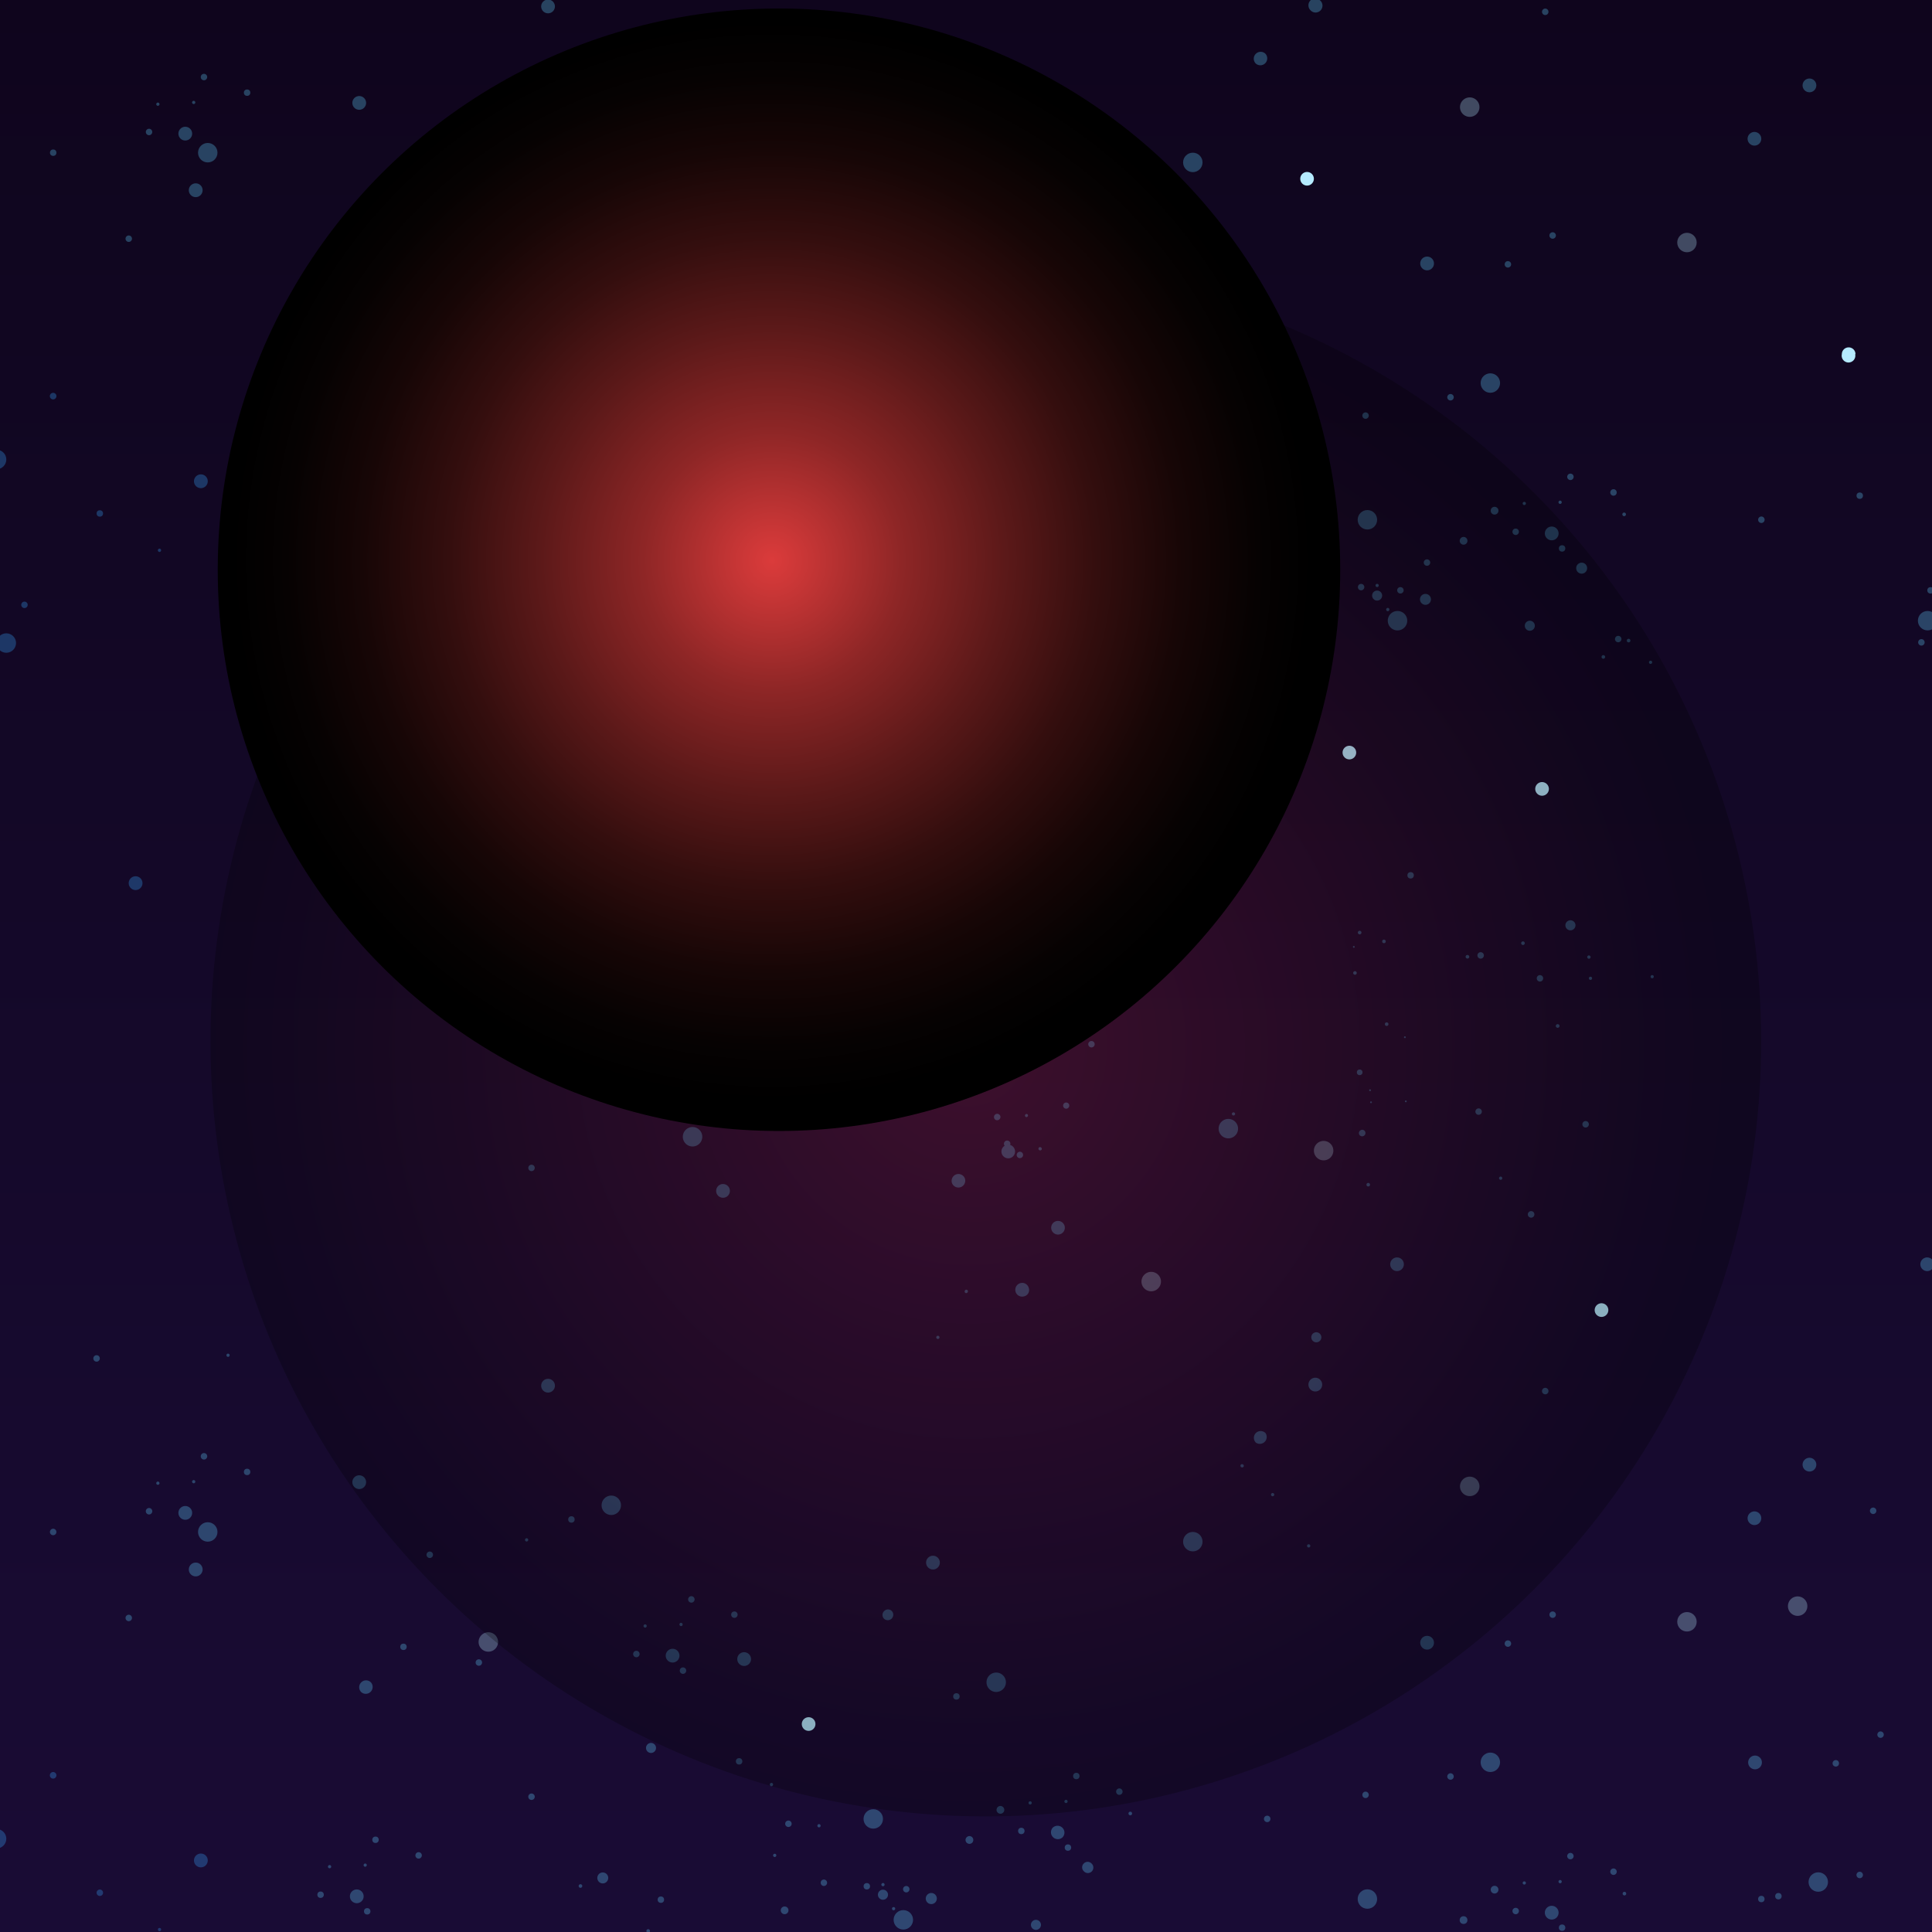 <svg xmlns="http://www.w3.org/2000/svg" xmlns:xlink="http://www.w3.org/1999/xlink" viewBox="0 0 300 300" xmlns:v="https://vecta.io/nano"><style><![CDATA[.B{isolation:isolate}.M,.N{mix-blend-mode:screen}.O{fill-rule:evenodd}.P{fill:#61d3ff}.Q{fill:#b5eaff}.R{fill:#36a9ff}]]></style><defs><clipPath id="A"><path d="M0 0h300v300H0z" fill="none"/></clipPath><clipPath id="B"><path d="M-650 0h950v400h-950z" fill="none"/></clipPath><linearGradient id="C" x1="-164.68" y1="400.37" x2="-164.68" y2="-1.13" gradientUnits="userSpaceOnUse"><stop offset="0" stop-color="#1d0e3d"/><stop offset="1" stop-color="#0f051d"/></linearGradient><radialGradient id="D" cx="-282.32" cy="160.59" r="106.68" gradientTransform="matrix(0.79, 0.79, -0.79, 0.79, 500.44, 256.64)" gradientUnits="userSpaceOnUse"><stop offset="0" stop-color="#b62133"/><stop offset=".36" stop-color="#6a131e"/><stop offset=".66" stop-color="#31090e"/><stop offset=".88" stop-color="#0d0204"/><stop offset="1"/></radialGradient><radialGradient id="E" cx="-311.69" cy="93.53" r="75.49" gradientTransform="translate(465.87 -16.77) scale(1.11)" gradientUnits="userSpaceOnUse"><stop offset="0" stop-color="#db3b3b"/><stop offset=".05" stop-color="#cc3737"/><stop offset=".24" stop-color="#8e2626"/><stop offset=".43" stop-color="#5c1919"/><stop offset=".6" stop-color="#340e0e"/><stop offset=".76" stop-color="#170606"/><stop offset=".9" stop-color="#060202"/><stop offset="1"/></radialGradient><path id="F" d="M89.94 78.49a.28.28 0 1 1 0 .4.28.28 0 0 1 0-.4z"/><path id="G" d="M74.76 39.73a1.51 1.51 0 1 1 0 2.13 1.5 1.5 0 0 1 0-2.13z"/><path id="H" d="M113.68 36.21a.5.5 0 0 1 .71.71.51.51 0 0 1-.71 0 .5.5 0 0 1 0-.71z"/><path id="I" d="M100 38.14a.25.25 0 1 1 0 .35.24.24 0 0 1 0-.35z"/><path id="J" d="M119.62 62.75a.26.26 0 0 1 .35 0 .25.25 0 0 1 0 .36.24.24 0 0 1-.35 0 .25.25 0 0 1 0-.36z"/><path id="K" d="M98.46 42.31a.51.51 0 0 1 .71 0 .5.5 0 1 1-.71.71.51.51 0 0 1 0-.71z"/><path id="L" d="M211.69 64.18a.5.5 0 1 1 0 .71.51.51 0 0 1 0-.71z"/><path id="M" d="M173.46 63.68a.5.5 0 1 1 0 .71.5.5 0 0 1 0-.71z"/><path id="N" d="M127 69.15a.24.24 0 0 1 .35 0 .25.25 0 0 1 0 .36.24.24 0 0 1-.35 0 .25.25 0 0 1 0-.36z"/><path id="O" d="M179.39 90.23a.25.25 0 0 1 .36 0 .26.26 0 0 1 0 .35.25.25 0 0 1-.36 0 .24.24 0 0 1 0-.35z"/><path id="P" d="M233.79 40.69a.51.51 0 0 1 .71 0 .5.5 0 0 1-.71.71.51.51 0 0 1 0-.71z"/></defs><g class="B"><g><g clip-path="url(#A)"><g clip-path="url(#B)"><path d="M-666.56-1.13H337.19v401.5H-666.56z" fill="url(#C)"/><g opacity=".3"><g class="P"><g class="O"><path d="M93 76.85a.85.85 0 0 1 1.2 1.2.85.85 0 0 1-1.2-1.2zm5.58 13.35a.61.61 0 0 1 .85 0 .601.601 0 0 1-.85.85.61.61 0 0 1 0-.85zm-1.78 8.21a.43.43 0 0 1 .63 0 .44.44 0 0 1 0 .62.45.45 0 0 1-.63 0 .44.44 0 0 1 0-.62z"/><use xlink:href="#F"/><path d="M99.72 91.74a.28.28 0 1 1 0 .4.28.28 0 0 1 0-.4zm4.51-4.9a.28.28 0 1 1 0 .4.27.27 0 0 1 0-.4zm-3.78-1.37a.28.28 0 1 1 0 .4.28.28 0 0 1 0-.4z"/></g><circle cx="96.61" cy="88.03" r=".14"/><path d="M107.58,101.82a.14.14,0,1,1,.2.2.14.14,0,0,1-.2-.2Z" class="O"/><circle cx="99.75" cy="87.9" r=".14"/><g class="O"><path d="M95.63 90.28a.29.29 0 1 1 0 .41.3.3 0 0 1 0-.41zm9.01 9.41a.28.28 0 1 1 0 .4.28.28 0 0 1 0-.4zM97.78 143a.28.28 0 1 1 0 .4.28.28 0 0 1 0-.4zm29-50.64a.83.83 0 0 1 1.2 0 .85.85 0 1 1-1.2 0zm41.51-17.17a.85.85 0 1 1 0 1.2.83.83 0 0 1 0-1.2zM144 80a.86.86 0 1 1 0 1.21.86.86 0 0 1 0-1.21zm-28 55.53a.85.85 0 0 1 1.2 1.2.83.83 0 0 1-1.2 0 .85.85 0 0 1 0-1.2zm-4.9-10.05a.86.86 0 1 1 0 1.21.86.86 0 0 1 0-1.21zm7.54 18.9a.85.85 0 1 1 0 1.2.83.83 0 0 1 0-1.2zm18.12-22.48a.85.85 0 1 1 0 1.2.83.83 0 0 1 0-1.2zm-15.35-39.85a.601.601 0 1 1 .85.85.61.61 0 0 1-.85 0 .59.59 0 0 1 0-.85zm33.51-15.61a.601.601 0 0 1 .85.85.601.601 0 1 1-.85-.85zm-4.81 4.68a.59.59 0 0 1 .85 0 .601.601 0 1 1-.85.85.59.59 0 0 1 0-.85zm-17.78 65.79a.601.601 0 0 1 .85.85.61.61 0 0 1-.85 0 .59.59 0 0 1 0-.85zM104.86 90.5a.601.601 0 0 1 .85.85.601.601 0 0 1-.85-.85zm25.69 54.61a.44.44 0 0 1 .62 0 .44.44 0 1 1-.62.62.44.44 0 0 1 0-.62zm3.54 8.65a.44.44 0 0 1 .62 0 .45.45 0 0 1 0 .63.44.44 0 0 1-.62 0 .43.43 0 0 1 0-.63zm-16.95-11.3a.44.44 0 0 1 .62 0 .43.43 0 0 1 0 .63.44.44 0 0 1-.62 0 .45.45 0 0 1 0-.63z"/></g><circle cx="91.8" cy="159.01" r=".44"/><g class="O"><path d="M123.69 94a.28.28 0 1 1 0 .4.27.27 0 0 1 0-.4zm9.78 44.44a.28.28 0 0 1 .4 0 .3.3 0 0 1 0 .41.28.28 0 0 1-.4 0 .3.3 0 0 1 0-.41zm-14.18 3.68a.28.28 0 1 1 0 .4.28.28 0 0 1 0-.4zm31.64-6.19a.28.28 0 0 1 .4 0 .27.27 0 0 1 0 .4.283.283 0 0 1-.4-.4zm8.63-33.3a.28.28 0 1 1 0 .4.28.28 0 0 1 0-.4zm-21.56-.28a.28.28 0 1 1 0 .4.28.28 0 0 1 0-.4z"/></g><circle cx="175.51" cy="67.43" r=".28"/><circle cx="134.4" cy="101.18" r=".28"/><circle cx="109.16" cy="136.56" r=".28"/><circle cx="130.35" cy="103.54" r=".14"/><circle cx="107.96" cy="139.33" r=".14"/><path d="M111.75,136.63a.13.13,0,0,1,.2,0,.15.15,0,0,1,0,.2.14.14,0,1,1-.2-.2Z" class="O"/><circle cx="141.42" cy="148.63" r=".14"/><g class="O"><path d="M141.46 158.48a.14.14 0 1 1 0 .2.15.15 0 0 1 0-.2zm-5.4.14a.141.141 0 0 1 .2.2.141.141 0 0 1-.2-.2z"/></g><circle cx="136.01" cy="156.86" r=".14"/><g class="O"><path d="M118.29 143.9a.141.141 0 0 1 .2.2.141.141 0 0 1-.2-.2zm15.1-40.59a.141.141 0 1 1 .2.2.141.141 0 0 1-.2-.2zm-16.04 38.48a.15.15 0 0 1 .2 0 .141.141 0 0 1-.2.2.15.15 0 0 1 0-.2zm12.03-4.79a.28.28 0 1 1 0 .4.28.28 0 0 1 0-.4zm-17.31 4.55a.28.28 0 1 1 0 .4.28.28 0 0 1 0-.4z"/></g><circle cx="116.03" cy="142.04" r=".28"/><circle cx="138.59" cy="146.59" r=".28"/><g class="O"><path d="M172 89.37a.28.28 0 1 1 0 .4.28.28 0 0 1 0-.4zm-7.06 57.31a.28.28 0 0 1 .4 0 .27.27 0 0 1 0 .4.283.283 0 0 1-.4-.4zm18.29-30.37a.28.28 0 0 1 .4 0 .27.27 0 0 1 0 .4.283.283 0 0 1-.4-.4zm-56.9 40.2a.283.283 0 1 1 .4.4.27.27 0 0 1-.4 0 .28.28 0 0 1 0-.4z"/></g><circle cx="176.16" cy="87.04" r=".28"/><path d="M131.53 158.52a.28.28 0 1 1 0 .4.28.28 0 0 1 0-.4z" class="O"/><circle cx="135.73" cy="171.52" r=".28"/><g class="O"><path d="M120.19 149.49a.28.28 0 0 1 .4 0 .3.3 0 0 1 0 .41.28.28 0 0 1-.4 0 .3.3 0 0 1 0-.41zm118.07 39.07a.51.51 0 1 1-.51-.5.5.5 0 0 1 .51.5z"/></g></g><path d="M206.69 179.64a1.51 1.51 0 1 1-.18-2.12 1.51 1.51 0 0 1 .18 2.12z" class="O Q"/><g class="P O"><path d="M217.74 197a1.06 1.06 0 1 1-.13-1.5 1.06 1.06 0 0 1 .13 1.5zm-5.84-20.73a.51.51 0 0 1-.71.06.49.49 0 0 1-.06-.7.501.501 0 1 1 .77.64zm21.1 6.43a.25.25 0 0 1 .27.23.24.24 0 0 1-.22.27.26.26 0 0 1-.28-.23.25.25 0 0 1 .23-.27zm-3.44-10.59a.5.5 0 1 1-.46.55.51.51 0 0 1 .46-.55zm-37.81.98a.25.25 0 0 1-.33.09.242.242 0 1 1 .24-.42.23.23 0 0 1 .09.33z"/></g><path d="M180.07 199.75a1.51 1.51 0 1 1-.55-2.05 1.49 1.49 0 0 1 .55 2.05z" class="O Q"/><g class="P O"><path d="M192.05 176a1.51 1.51 0 1 1-.55-2.05 1.51 1.51 0 0 1 .55 2.05zm-26.85 15.18a1.06 1.06 0 1 1-.39-1.46 1.06 1.06 0 0 1 .39 1.46zm39.87 16.87a.78.78 0 1 1-.28-1.07.78.78 0 0 1 .28 1.07zm-7.24 24.16a.25.25 0 1 1-.09-.34.25.25 0 0 1 .09.34zm-47.58-31.55a.25.25 0 0 1-.34.1.26.26 0 0 1-.09-.35.25.25 0 1 1 .43.25zm42.85 27.08a.25.25 0 0 1-.34.09.25.25 0 1 1 .25-.43.24.24 0 0 1 .09.34zm10.33 12.43a.25.25 0 0 1-.34.09.25.25 0 0 1-.1-.34.26.26 0 0 1 .35-.09.25.25 0 0 1 .09.34zm-57.58-32.38a.25.25 0 1 1-.09-.34.25.25 0 0 1 .09.34zm12.95-28.2a.51.51 0 0 1-.69.18.502.502 0 0 1 .5-.87.51.51 0 0 1 .19.69zm-1.98-1.72a.502.502 0 0 1-.87-.5.502.502 0 1 1 .87.5zm1.63 21.37a1.06 1.06 0 0 1 1.3.76 1 1 0 0 1-.75 1.3 1.06 1.06 0 0 1-1.31-.75 1.08 1.08 0 0 1 .76-1.31zm7.27-27.11a.48.48 0 1 1 .29-.62.49.49 0 0 1-.29.62z"/><path d="M149.18 184.34a1.07 1.07 0 0 1-1.36-.64 1.065 1.065 0 0 1 2-.73 1.07 1.07 0 0 1-.64 1.37zm7.82-6.5a1.07 1.07 0 0 1 .52 1.42 1.06 1.06 0 1 1-.52-1.42zm2.51-4.84a.25.25 0 0 1-.21.45.248.248 0 1 1 .21-.45zm2.12 5.16a.25.25 0 0 1 .12.33.24.24 0 0 1-.33.12.25.25 0 1 1 .21-.45zm-6.57-5.16a.49.49 0 0 1 .24.66.52.52 0 0 1-.67.25.503.503 0 1 1 .43-.91z"/></g><g class="R"><circle cx=".98" cy="99.85" r="1.51"/><circle cx="-.53" cy="71.35" r="1.51"/><g class="O"><path d="M22.12,137.24a1.07,1.07,0,0,1-2.13,0,1.07,1.07,0,1,1,2.13,0Z"/></g></g><path d="M31.46 29.54a1.07 1.07 0 1 1-1.07-1.07 1.06 1.06 0 0 1 1.07 1.07z" class="O P"/><g class="R O"><path d="M32.26 74.72a1.07 1.07 0 1 1-1.06-1.06 1.06 1.06 0 0 1 1.06 1.06zM4.3 93.92a.5.5 0 1 1-.5-.5.5.5 0 0 1 .5.5zM8.76 61.5a.51.51 0 1 1-.5-.5.5.5 0 0 1 .5.5z"/></g><g class="P"><circle cx="94.92" cy="19.57" r="1.51"/><circle cx="32.26" cy="23.71" r="1.51"/></g><use xlink:href="#G" class="O Q"/><g class="P"><circle cx="85.1" cy="1" r="1.07"/><circle cx="104.44" cy="42.92" r="1.07"/><circle cx="55.78" cy="15.98" r="1.07"/><circle cx="101.09" cy="57.25" r=".78"/><g class="O"><path d="M88.38 21.42a.5.5 0 0 1 .71 0 .51.51 0 0 1 0 .71.502.502 0 0 1-.71-.71zM105.7 44.9a.502.502 0 1 1 .71.71.502.502 0 0 1-.71-.71z"/><use xlink:href="#H"/><path d="M107,33.78a.5.5,0,0,1,.71.71.5.5,0,1,1-.71-.71Z"/></g><circle cx="62.65" cy="41.55" r=".5"/><g class="O"><use xlink:href="#I"/><use xlink:href="#J"/></g><circle cx="105.75" cy="38.08" r=".25"/><use xlink:href="#K" class="O"/><circle cx="114.77" cy="59.33" r=".5"/><circle cx="102.62" cy="80.81" r=".5"/><path d="M82.18 64.47a.5.5 0 0 1 .71.71.51.51 0 0 1-.71 0 .5.5 0 0 1 0-.71z" class="O"/><circle cx="154.69" cy="47.05" r="1.51"/></g><path d="M227.15 15.57a1.51 1.51 0 1 1 0 2.13 1.5 1.5 0 0 1 0-2.13z" class="O Q"/><g class="P"><circle cx="185.22" cy="25.22" r="1.51"/><circle cx="135.6" cy="68.27" r="1.51"/><circle cx="140.27" cy="83.94" r="1.51"/><circle cx="144.87" cy="28.47" r="1.07"/><g class="O"><path d="M203.48.07a1.08 1.08 0 0 1 1.51 0 1.07 1.07 0 1 1-1.51 1.51 1.08 1.08 0 0 1 0-1.51zM195 8.36a1.06 1.06 0 0 1 1.51 0A1.07 1.07 0 0 1 195 9.87a1.06 1.06 0 0 1 0-1.51zm-31.54 61.28a1.08 1.08 0 0 1 1.51 0 1.07 1.07 0 1 1-1.51 1.51 1.08 1.08 0 0 1 0-1.51z"/></g><circle cx="115.55" cy="43.45" r="1.07"/><circle cx="160.86" cy="84.73" r=".78"/><circle cx="167.13" cy="100.05" r=".78"/><circle cx="186.73" cy="110.46" r=".78"/><g class="O"><path d="M136.55 79.49a.78.78 0 0 1 1.11 0 .77.77 0 0 1 0 1.1.781.781 0 0 1-1.11-1.1zm-45.44 59.94a.78.78 0 1 1 0 1.1.78.78 0 0 1 0-1.1z"/></g><circle cx="148.51" cy="49.25" r=".5"/><circle cx="165.83" cy="72.72" r=".5"/><g class="O"><path d="M140.37 78.87a.51.51 0 0 1 .71 0 .51.51 0 0 1 0 .72.51.51 0 0 1-.71 0 .51.51 0 0 1 0-.72zm56.04-10.95a.51.51 0 0 1 .72 0 .51.51 0 0 1 0 .71.53.53 0 0 1-.72 0 .51.51 0 0 1 0-.71z"/><use xlink:href="#L"/><use xlink:href="#M"/><path d="M66.38 26.9a.5.5 0 1 1 0 .71.51.51 0 0 1 0-.71zM239.59 1.48a.502.502 0 0 1 .71.71.502.502 0 1 1-.71-.71z"/></g><circle cx="167.13" cy="61.61" r=".5"/><path d="M122.07 68.67a.5.5 0 1 1 0 .71.5.5 0 0 1 0-.71z" class="O"/><circle cx="8.26" cy="23.71" r=".5"/><circle cx="159.96" cy="65.79" r=".25"/><g class="O"><path d="M120.12 73.76a.25.25 0 1 1 0 .35.24.24 0 0 1 0-.35z"/><use xlink:href="#N"/><path d="M81.6 24.76a.25.25 0 1 1 0 .36.25.25 0 0 1 0-.36z"/><use xlink:href="#O"/><path d="M179.64 139.05a.25.25 0 0 1 .36 0 .24.24 0 0 1 0 .35.25.25 0 0 1-.36 0 .24.24 0 0 1 0-.35z"/></g></g><path d="M24.59 85.27a.24.24 0 0 1 .35 0 .25.25 0 0 1 0 .36.24.24 0 0 1-.35 0 .25.25 0 0 1 0-.36z" class="O R"/><g class="P"><circle cx="170.24" cy="139.48" r=".25"/><path d="M169.81,136a.25.25,0,0,1,.36.36.25.25,0,0,1-.36-.36Z" class="O"/><circle cx="138.76" cy="82.21" r=".25"/><g class="O"><path d="M165.35 65.38a.25.25 0 1 1 0 .35.24.24 0 0 1 0-.35zM136.93 78.3a.25.25 0 0 1 .36 0 .26.26 0 0 1 0 .35.25.25 0 0 1-.36 0 .24.24 0 0 1 0-.35z"/></g><circle cx="158.59" cy="70.14" r=".5"/><path d="M127.58 77.87a.5.5 0 1 1 0 .71.51.51 0 0 1 0-.71z" class="O"/><circle cx="134.6" cy="78.73" r=".5"/><path d="M19.64 36.71a.5.5 0 1 1 0 .71.5.5 0 0 1 0-.71z" class="O"/><circle cx="28.77" cy="20.75" r="1.07"/><circle cx="38.37" cy="14.39" r=".5"/><g class="O"><path d="M31.32 11.61a.5.5 0 1 1 0 .71.51.51 0 0 1 0-.71zM24.34 16a.24.24 0 0 1 .35 0 .25.25 0 0 1 0 .36.26.26 0 0 1-.35 0 .25.25 0 0 1 0-.36zm5.56-.27a.25.25 0 1 1 0 .35.24.24 0 0 1 0-.35zm-7.11 4.41a.5.5 0 1 1 0 .71.51.51 0 0 1 0-.71zm151.4 66.31a.502.502 0 1 1 .71.71.51.51 0 0 1-.71 0 .5.5 0 0 1 0-.71z"/><use xlink:href="#P"/><path d="M221.23 87a.5.5 0 1 1 0 .71.5.5 0 0 1 0-.71z"/></g><circle cx="153.19" cy="135.92" r=".5"/><path d="M240.74,36.21a.5.5,0,1,1,.71.71.5.5,0,0,1-.71-.71Z" class="O"/><circle cx="55.4" cy="80.3" r="1.07"/><path d="M56.09 47.07a1.06 1.06 0 0 1 1.51 0 1.07 1.07 0 0 1-1.51 1.51 1.06 1.06 0 0 1 0-1.51z" class="O"/><circle cx="52.05" cy="94.63" r=".78"/><circle cx="57.02" cy="82.62" r=".5"/><g class="O"><path d="M64.65 73.58a.5.5 0 1 1 0 .71.5.5 0 0 1 0-.71zM74 43.63a.51.51 0 0 1 .71 0 .502.502 0 0 1-.71.71.51.51 0 0 1 0-.71z"/></g><circle cx="58.31" cy="71.51" r=".5"/><g class="O"><path d="M51 75.51a.25.25 0 0 1 .36 0 .26.26 0 0 1 0 .35.25.25 0 0 1-.36 0 .24.24 0 0 1 0-.35z"/></g></g><path d="M41.36 96.18a.25.25 0 0 1 .36 0 .26.26 0 0 1 0 .35.25.25 0 0 1-.36 0 .24.24 0 0 1 0-.35z" class="O R"/><g class="P"><path d="M70.58 100.13a.25.25 0 1 1 0 .35.24.24 0 0 1 0-.35zM56.53 75.28a.25.25 0 0 1 .36 0 .24.24 0 0 1 0 .35.25.25 0 0 1-.36 0 .26.26 0 0 1 0-.35zm28.39 26.81a.25.25 0 0 1 .36 0 .26.26 0 0 1 0 .35.25.25 0 0 1-.36 0 .24.24 0 0 1 0-.35z" class="O"/><circle cx="49.78" cy="80.04" r=".5"/></g><circle cx="15.5" cy="79.73" r=".5" class="R"/><g class="P"><g class="O"><path d="M65.38 96.35a.502.502 0 0 1 .71.71.51.51 0 0 1-.71 0 .5.5 0 0 1 0-.71zM162 139.12a.51.51 0 0 1 .71 0 .502.502 0 0 1-.71.71.51.51 0 0 1 0-.71zm7.13 22.67a.5.5 0 1 1 0 .71.5.5 0 0 1 0-.71zM142 91.94a.5.5 0 1 1 0 .71.51.51 0 0 1 0-.71zm103-4.32a.85.85 0 0 1 1.2 0 .86.86 0 0 1 0 1.21.85.85 0 0 1-1.2 0 .86.86 0 0 1 0-1.21zm-24.26 4.85a.86.86 0 0 1 1.21 0 .85.85 0 1 1-1.21 0zm10.91-13.6a.61.61 0 0 1 .85 0 .6.6 0 0 1 0 .86.61.61 0 0 1-.85 0 .62.62 0 0 1 0-.86zm-4.81 4.68a.601.601 0 0 1 .85.85.601.601 0 1 1-.85-.85z"/></g><circle cx="211.13" cy="166.51" r=".44"/><g class="O"><path d="M210.2 150.88a.28.28 0 1 1 0 .4.28.28 0 0 1 0-.4zm17.46-2.51a.28.28 0 0 1 .4 0 .27.27 0 0 1 0 .4.283.283 0 0 1-.4-.4zm8.63-2.11a.28.28 0 1 1 0 .4.28.28 0 0 1 0-.4z"/></g><circle cx="214.9" cy="146.18" r=".28"/><g class="O"><path d="M252 79.67a.28.28 0 1 1 0 .4.28.28 0 0 1 0-.4zm-41.07 64.94a.28.28 0 1 1 0 .4.28.28 0 0 1 0-.4z"/></g><circle cx="218.15" cy="161.06" r=".14"/><path d="M218.19 170.92a.15.15 0 0 1 .21 0 .15.15 0 0 1 0 .2.17.17 0 0 1-.21 0 .15.15 0 0 1 0-.2z" class="O"/><circle cx="212.89" cy="171.16" r=".14"/><g class="O"><path d="M212.64 169.19a.15.15 0 0 1 .2 0 .141.141 0 1 1-.2.2.15.15 0 0 1 0-.2zm-2.52-22.26a.15.15 0 0 1 .2 0 .141.141 0 0 1-.2.2.15.15 0 0 1 0-.2z"/></g><circle cx="215.32" cy="159.03" r=".28"/><g class="O"><path d="M248.77 101.81a.28.28 0 1 1 0 .4.28.28 0 0 1 0-.4zm-7.1 57.3a.3.3 0 0 1 .41 0 .286.286 0 1 1-.41.4.28.28 0 0 1 0-.4z"/></g><circle cx="252.89" cy="99.47" r=".28"/><circle cx="212.46" cy="183.96" r=".28"/><circle cx="231.42" cy="59.48" r="1.51"/></g><circle cx="261.95" cy="37.66" r="1.51" class="Q"/><g class="P"><circle cx="212.33" cy="80.71" r="1.51"/><g class="O"><path d="M106.47 175.45a1.51 1.51 0 1 1 0 2.13 1.5 1.5 0 0 1 0-2.13zm109.47-80.14a1.52 1.52 0 0 1 2.13 0 1.51 1.51 0 1 1-2.13 0z"/></g><circle cx="221.6" cy="40.91" r="1.07"/><circle cx="280.97" cy="13.26" r="1.07"/><path d="M271.68 20.8a1.06 1.06 0 1 1 0 1.5 1.05 1.05 0 0 1 0-1.5z" class="O"/><circle cx="240.95" cy="82.83" r="1.07"/><g class="O"><path d="M237 96.61a.78.78 0 1 1 0 1.11.78.78 0 0 1 0-1.11zm6.3 46.52a.78.78 0 0 1 1.11 0 .77.77 0 0 1 0 1.1.781.781 0 0 1-1.11-1.1z"/></g><circle cx="213.84" cy="92.48" r=".78"/><path d="M224.88 61.33a.5.5 0 1 1 .71.71.51.51 0 0 1-.71 0 .5.5 0 0 1 0-.71z" class="O"/><circle cx="242.56" cy="85.16" r=".5"/><g class="O"><path d="M217.1 91.31a.51.51 0 0 1 .71 0 .5.5 0 1 1-.71 0zm56.05-10.96a.502.502 0 0 1 .71.71.502.502 0 0 1-.71-.71z"/></g><circle cx="288.78" cy="76.97" r=".5"/><g class="O"><path d="M250.19 76.11a.51.51 0 0 1 .71 0 .53.53 0 0 1 0 .72.51.51 0 0 1-.71 0 .51.51 0 0 1 0-.72zm-6.69-2.42a.51.51 0 0 1 .71 0 .5.5 0 1 1-.71 0zM236.51 78a.27.27 0 0 1 .36 0 .25.25 0 1 1-.36 0z"/></g><circle cx="256.3" cy="102.84" r=".25"/><circle cx="256.55" cy="151.66" r=".25"/><circle cx="246.97" cy="151.91" r=".25"/><g class="O"><path d="M246.54 148.43a.25.25 0 0 1 .36 0 .255.255 0 1 1-.36.36.25.25 0 0 1 0-.36zm-31.22-53.96a.24.24 0 0 1 .35 0 .25.25 0 0 1 0 .36.24.24 0 0 1-.35 0 .25.25 0 0 1 0-.36zm26.76-16.66a.24.24 0 0 1 .35 0 .25.25 0 0 1 0 .36.24.24 0 0 1-.35 0 .25.25 0 0 1 0-.36z"/></g><circle cx="213.84" cy="90.91" r=".25"/><g class="O"><path d="M235 82.22a.51.51 0 0 1 .71 0 .5.5 0 1 1-.71 0zm-24 8.59a.5.5 0 1 1 0 .71.51.51 0 0 1 0-.71zm39.92 8.07a.51.51 0 0 1 .71 0 .5.5 0 1 1-.71 0zm47.08.51a.502.502 0 0 1 .71.71.502.502 0 1 1-.71-.71zM229.56 148a.51.51 0 0 1 .71 0 .502.502 0 1 1-.71.71.51.51 0 0 1 0-.71zm9.21 3.56a.5.5 0 1 1 0 .71.51.51 0 0 1 0-.71zm7.09 22.66a.51.51 0 0 1 .71 0 .51.51 0 0 1 0 .72.51.51 0 0 1-.71 0 .51.51 0 0 1 0-.72z"/></g><circle cx="219.04" cy="135.92" r=".5"/><path d="M300.06 197a1.06 1.06 0 1 1-.13-1.5 1.06 1.06 0 0 1 .13 1.5z" class="O"/><circle cx="299.32" cy="96.38" r="1.51"/><circle cx="299.77" cy="91.67" r=".5"/></g><g class="O"><path d="M278.07 248.33a1.51 1.51 0 1 1 0 2.14 1.52 1.52 0 0 1 0-2.14z" class="Q"/><g class="P"><path d="M290.51 234.24a.5.5 0 1 1 0 .71.5.5 0 0 1 0-.71zm-5.8 39.21a.51.51 0 0 1 .71 0 .53.53 0 0 1 0 .72.51.51 0 0 1-.71 0 .51.51 0 0 1 0-.72zm6.95-4.45a.5.5 0 1 1 0 .71.5.5 0 0 1 0-.71z"/></g></g><circle cx="282.34" cy="292.24" r="1.51" class="P"/><circle cx="272.52" cy="273.67" r="1.07" class="P"/><circle cx="276.15" cy="294.44" r=".5" class="P"/></g><g opacity=".3"><g class="P"><g class="O"><path d="M93 291a.85.85 0 1 1 0 1.21.86.86 0 0 1 0-1.21zm44.29-40.83a.83.83 0 0 1 1.2 0 .85.85 0 0 1-1.2 1.2.83.83 0 0 1 0-1.2zm-47.35 42.49a.28.28 0 1 1 0 .4.28.28 0 0 1 0-.4z"/></g><circle cx="100.65" cy="299.84" r=".28"/><g class="O"><path d="M168.29 289.36a.83.83 0 0 1 1.2 0 .85.85 0 1 1-1.2 1.2.83.83 0 0 1 0-1.2zM144 294.2a.86.86 0 1 1 0 1.21.86.86 0 0 1 0-1.21zm-22.59 2.01a.61.61 0 0 1 .85 0 .6.6 0 1 1-.85 0zm33.51-15.6a.601.601 0 1 1 .85.85.601.601 0 0 1-.85-.85zm-4.81 4.67a.61.61 0 0 1 .85 0 .62.62 0 0 1 0 .86.61.61 0 0 1-.85 0 .6.6 0 0 1 0-.86z"/></g><circle cx="175.51" cy="281.6" r=".28"/></g><circle cx="-.53" cy="285.52" r="1.51" class="R"/><g class="O"><path d="M31.46 243.71a1.07 1.07 0 1 1-1.07-1.07 1.06 1.06 0 0 1 1.07 1.07z" class="P"/><g class="R"><path d="M32.26 288.89a1.07 1.07 0 1 1-1.06-1.07 1.06 1.06 0 0 1 1.06 1.07zm-23.5-13.22a.51.51 0 1 1-.5-.51.51.51 0 0 1 .5.51z"/></g></g><g class="P"><circle cx="94.92" cy="233.74" r="1.51"/><circle cx="32.26" cy="237.88" r="1.51"/></g><path d="M74.76 253.9a1.51 1.51 0 1 1 0 2.13 1.5 1.5 0 0 1 0-2.13z" class="O Q"/><g class="P"><circle cx="85.1" cy="215.17" r="1.07"/><circle cx="112.27" cy="184.92" r="1.07"/><circle cx="104.44" cy="257.09" r="1.07"/><circle cx="55.78" cy="230.15" r="1.07"/><circle cx="101.09" cy="271.42" r=".78"/><circle cx="88.73" cy="235.94" r=".5"/><g class="O"><path d="M82.18 181a.51.51 0 0 1 .71 0 .5.5 0 1 1-.71 0zm23.52 78.06a.51.51 0 0 1 .71 0 .502.502 0 0 1-.71.71.51.51 0 0 1 0-.71zm7.98-8.69a.51.51 0 0 1 .71 0 .5.5 0 1 1-.71 0zM107 248a.502.502 0 0 1 .71.71.502.502 0 1 1-.71-.71z"/></g><circle cx="62.65" cy="255.72" r=".5"/><g class="O"><path d="M100 252.3a.26.26 0 0 1 .35 0 .25.25 0 0 1 0 .36.24.24 0 0 1-.35 0 .25.25 0 0 1 0-.36zm19.62 24.62a.24.24 0 0 1 .35 0 .25.25 0 0 1 0 .36.24.24 0 0 1-.35 0 .25.25 0 0 1 0-.36z"/></g><circle cx="35.41" cy="210.44" r=".25"/><g class="O"><path d="M105.57 252.07a.25.25 0 0 1 .36 0 .27.27 0 0 1 0 .36.255.255 0 0 1-.36-.36zm-7.11 4.41a.51.51 0 0 1 .71 0 .502.502 0 1 1-.71.71.51.51 0 0 1 0-.71z"/></g><circle cx="114.77" cy="273.5" r=".5"/><path d="M14.64 210.58a.51.51 0 0 1 .71 0 .5.5 0 1 1-.71.71.51.51 0 0 1 0-.71z" class="O"/><circle cx="102.62" cy="294.98" r=".5"/><path d="M82.18 278.64a.5.5 0 0 1 .71.71.51.51 0 0 1-.71 0 .5.5 0 0 1 0-.71z" class="O"/><circle cx="154.69" cy="261.22" r="1.51"/></g><path d="M227.15 229.74a1.51 1.51 0 1 1 0 2.13 1.5 1.5 0 0 1 0-2.13z" class="O Q"/><g class="P"><circle cx="185.22" cy="239.39" r="1.51"/><circle cx="135.6" cy="282.44" r="1.51"/><circle cx="140.27" cy="298.11" r="1.51"/><circle cx="144.87" cy="242.64" r="1.07"/><circle cx="204.24" cy="215" r="1.07"/><g class="O"><path d="M195 222.53a1.06 1.06 0 0 1 1.51 0A1.07 1.07 0 0 1 195 224a1.06 1.06 0 0 1 0-1.47zm-31.54 61.28a1.08 1.08 0 0 1 1.51 0 1.06 1.06 0 0 1 0 1.51 1.07 1.07 0 0 1-1.51-1.51z"/></g><circle cx="115.55" cy="257.62" r="1.07"/><circle cx="160.86" cy="298.89" r=".78"/><path d="M136.55,293.66a.78.78,0,0,1,1.11,0,.77.77,0,0,1,0,1.1.78.78,0,1,1-1.11-1.1Z" class="O"/><circle cx="148.51" cy="263.42" r=".5"/><circle cx="165.83" cy="286.89" r=".5"/><g class="O"><path d="M140.37 293a.51.51 0 0 1 .71 0 .5.5 0 1 1-.71 0zm56.04-10.92a.53.53 0 0 1 .72 0 .51.51 0 0 1 0 .71.51.51 0 0 1-.72 0 .51.51 0 0 1 0-.71zm15.28-3.73a.5.5 0 1 1 0 .71.51.51 0 0 1 0-.71zm-38.23-.5a.5.5 0 1 1 0 .71.5.5 0 0 1 0-.71zM66.38 241.07a.502.502 0 0 1 .71.71.502.502 0 1 1-.71-.71zm173.21-25.42a.502.502 0 0 1 .71.71.502.502 0 0 1-.71-.71z"/></g><circle cx="167.13" cy="275.78" r=".5"/><g class="O"><path d="M122.07 282.84a.502.502 0 0 1 .71.71.51.51 0 0 1-.71 0 .5.5 0 0 1 0-.71zM7.9 237.53a.502.502 0 1 1 .71.71.502.502 0 0 1-.71-.71z"/></g><circle cx="159.96" cy="279.95" r=".25"/><g class="O"><path d="M120.12 287.92a.26.26 0 0 1 .35 0 .25.25 0 0 1 0 .36.24.24 0 0 1-.35 0 .25.25 0 0 1 0-.36zm6.88-4.6a.24.24 0 0 1 .35 0 .25.25 0 0 1 0 .36.24.24 0 0 1-.35 0 .25.25 0 0 1 0-.36zm-45.4-44.39a.25.25 0 1 1 0 .36.25.25 0 0 1 0-.36z"/></g></g><circle cx="24.77" cy="299.62" r=".25" class="R"/><g class="P"><circle cx="138.76" cy="296.38" r=".25"/><g class="O"><path d="M165.35 279.55a.25.25 0 1 1 0 .35.24.24 0 0 1 0-.35zm-28.42 12.92a.25.25 0 0 1 .36 0 .26.26 0 0 1 0 .35.25.25 0 0 1-.36 0 .24.24 0 0 1 0-.35z"/></g><circle cx="158.59" cy="284.31" r=".5"/><path d="M127.58 292a.5.5 0 1 1 0 .71.51.51 0 0 1 0-.71z" class="O"/><circle cx="134.6" cy="292.9" r=".5"/><path d="M19.64 250.88a.5.5 0 1 1 0 .71.5.5 0 0 1 0-.71z" class="O"/><circle cx="28.77" cy="234.92" r="1.07"/><circle cx="38.37" cy="228.56" r=".5"/><g class="O"><path d="M31.32 225.78a.502.502 0 1 1 .71.71.502.502 0 0 1-.71-.71zm-6.98 4.35a.24.24 0 0 1 .35 0 .25.25 0 0 1 0 .36.26.26 0 0 1-.35 0 .25.25 0 0 1 0-.36zm5.56-.23a.25.25 0 1 1 0 .35.24.24 0 0 1 0-.35zm-7.11 4.41a.502.502 0 0 1 .71.71.502.502 0 1 1-.71-.71zm211 20.55a.51.51 0 0 1 .71 0 .502.502 0 0 1-.71.71.51.51 0 0 1 0-.71zm6.95-4.49a.51.51 0 0 1 .71 0 .502.502 0 1 1-.71.71.51.51 0 0 1 0-.71z"/></g><circle cx="55.4" cy="294.46" r="1.07"/><path d="M56.09 261.24a1.06 1.06 0 0 1 1.51 0 1.07 1.07 0 0 1-1.51 1.51 1.06 1.06 0 0 1 0-1.51z" class="O"/><circle cx="57.02" cy="296.79" r=".5"/><g class="O"><path d="M64.65 287.75a.5.5 0 1 1 0 .71.5.5 0 0 1 0-.71zM74 257.8a.51.51 0 0 1 .71 0 .502.502 0 0 1-.71.71.51.51 0 0 1 0-.71z"/></g><circle cx="58.31" cy="285.68" r=".5"/><g class="O"><path d="M51 289.68a.25.25 0 0 1 .36 0 .26.26 0 0 1 0 .35.25.25 0 0 1-.36 0 .24.24 0 0 1 0-.35zm5.53-.24a.27.27 0 0 1 .36 0 .255.255 0 0 1-.36.36.27.27 0 0 1 0-.36z"/></g><circle cx="49.78" cy="294.21" r=".5"/></g><g class="O"><path d="M15.15 293.55a.5.5 0 1 1 0 .71.5.5 0 0 1 0-.71z" class="R"/><g class="P"><path d="M231.65 293a.61.61 0 0 1 .85 0 .6.6 0 1 1-.85.85.61.61 0 0 1 0-.85z"/></g></g><circle cx="227.26" cy="298.15" r=".6" class="P"/><circle cx="252.24" cy="294.04" r=".28" class="P"/><circle cx="231.42" cy="273.65" r="1.51" class="P"/><circle cx="261.95" cy="251.83" r="1.51" class="Q"/><g class="P"><circle cx="212.33" cy="294.88" r="1.51"/><circle cx="221.6" cy="255.08" r="1.07"/><circle cx="280.97" cy="227.43" r="1.07"/><path d="M271.68 235a1.06 1.06 0 1 1 0 1.5 1.05 1.05 0 0 1 0-1.5z" class="O"/><circle cx="240.95" cy="297" r="1.07"/><path d="M224.88 275.5a.5.5 0 0 1 .71.71.51.51 0 0 1-.71 0 .5.5 0 0 1 0-.71z" class="O"/><circle cx="242.56" cy="299.33" r=".5"/><circle cx="273.5" cy="294.88" r=".5"/><g class="O"><path d="M288.42 290.79a.502.502 0 0 1 .71.71.502.502 0 0 1-.71-.71zm-38.23-.51a.502.502 0 1 1 .71.71.502.502 0 0 1-.71-.71zm-6.69-2.42a.5.5 0 1 1 0 .71.5.5 0 0 1 0-.71zm-6.99 4.35a.27.27 0 0 1 .36 0 .25.25 0 1 1-.36 0zm5.57-.21a.24.24 0 0 1 .35 0 .25.25 0 0 1 0 .36.24.24 0 0 1-.35 0 .25.25 0 0 1 0-.36zm-7.08 4.39a.51.51 0 0 1 .71 0 .5.5 0 1 1-.71 0z"/></g></g></g><g class="Q"><path d="M154.75 108.07a1.06 1.06 0 1 1-1.06-1.06 1.06 1.06 0 0 1 1.06 1.06z" class="O"/><circle cx="209.53" cy="116.86" r="1.06"/><g class="O"><path d="M126.62 267.65a1.06 1.06 0 1 1-1.06-1 1.05 1.05 0 0 1 1.06 1zm123.12-64.22a1.06 1.06 0 1 1-1.06-1.06 1.06 1.06 0 0 1 1.06 1.06zm-9.23-80.93a1.06 1.06 0 1 1-1.06-1.06 1.07 1.07 0 0 1 1.06 1.06zM288.07 55a1.06 1.06 0 1 1-2.07 0 1.06 1.06 0 1 1 2.12 0z"/></g><circle cx="202.96" cy="27.76" r="1.06"/></g></g></g><circle class="M" cx="153.12" cy="161.66" r="120.41" transform="matrix(.707 -.707 .707 .707 -69.47 155.62)" opacity=".25" fill="url(#D)"/><circle class="N" cx="120.96" cy="88.47" r="87.15" fill="url(#E)"/></g></g></svg>